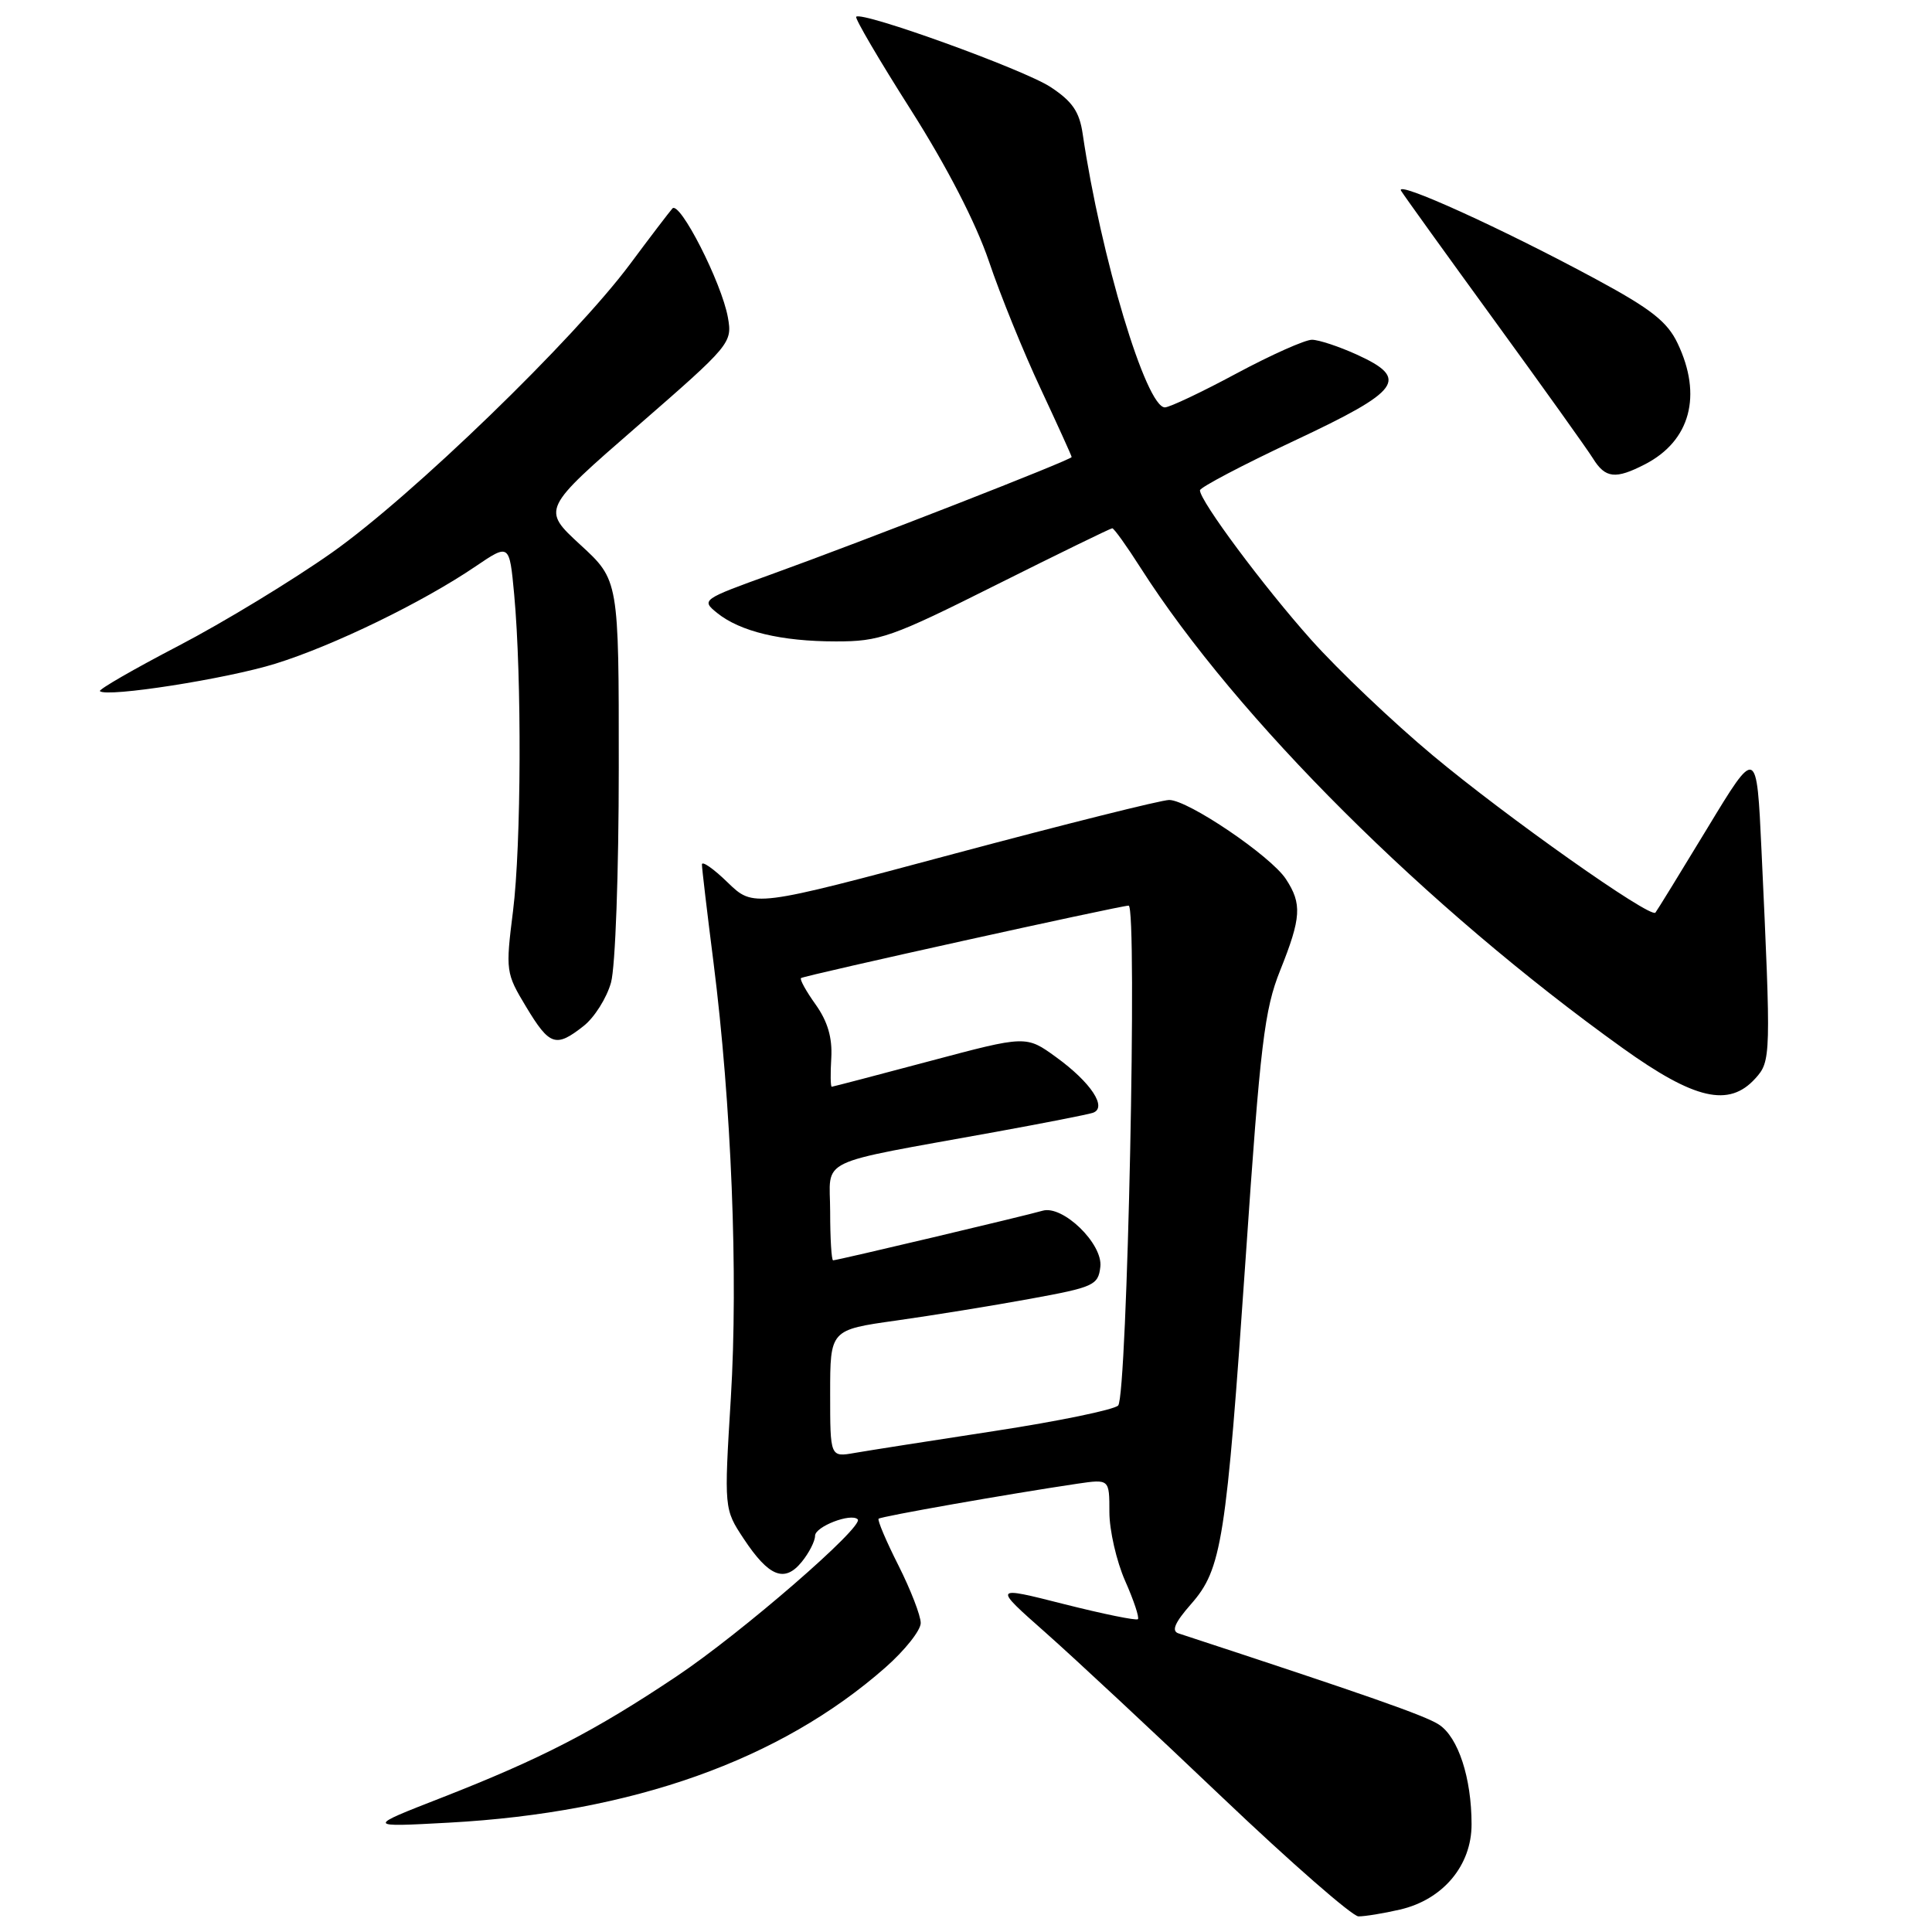 <?xml version="1.0" encoding="UTF-8" standalone="no"?>
<!DOCTYPE svg PUBLIC "-//W3C//DTD SVG 1.1//EN" "http://www.w3.org/Graphics/SVG/1.1/DTD/svg11.dtd" >
<svg xmlns="http://www.w3.org/2000/svg" xmlns:xlink="http://www.w3.org/1999/xlink" version="1.1" viewBox="0 0 256 256">
 <g >
 <path fill="currentColor"
d=" M 185.50 253.03 C 191.19 251.72 195.00 247.19 194.99 241.73 C 194.99 235.58 193.22 230.19 190.67 228.52 C 188.84 227.32 181.03 224.59 156.15 216.43 C 155.19 216.11 155.67 215.00 157.82 212.55 C 161.90 207.91 162.47 204.25 165.07 166.50 C 167.00 138.27 167.54 133.80 169.63 128.58 C 172.43 121.59 172.54 119.76 170.39 116.48 C 168.39 113.43 157.43 106.00 154.92 106.00 C 153.90 106.00 141.10 109.21 126.46 113.12 C 99.85 120.25 99.85 120.25 96.42 116.93 C 94.54 115.10 93.00 114.03 93.01 114.55 C 93.01 115.07 93.70 120.90 94.54 127.50 C 96.92 146.31 97.83 169.05 96.84 185.23 C 95.94 199.95 95.94 199.95 98.55 203.90 C 101.89 208.94 103.96 209.76 106.24 206.95 C 107.21 205.76 108.00 204.20 108.00 203.50 C 108.00 202.28 112.77 200.44 113.65 201.32 C 114.56 202.23 98.25 216.37 89.70 222.09 C 78.78 229.40 71.72 233.04 58.50 238.21 C 48.50 242.11 48.50 242.11 59.50 241.51 C 83.84 240.18 103.35 233.24 117.31 220.96 C 119.89 218.69 122.00 216.03 122.00 215.06 C 122.00 214.08 120.67 210.65 119.05 207.43 C 117.42 204.21 116.24 201.42 116.42 201.24 C 116.74 200.93 133.67 197.95 142.75 196.60 C 147.00 195.98 147.00 195.98 147.00 200.36 C 147.00 202.77 147.94 206.87 149.08 209.46 C 150.23 212.05 150.99 214.34 150.78 214.55 C 150.57 214.76 146.16 213.86 140.98 212.55 C 131.56 210.16 131.56 210.16 138.53 216.32 C 142.36 219.71 152.93 229.56 162.00 238.20 C 171.07 246.83 179.18 253.91 180.00 253.93 C 180.82 253.94 183.30 253.54 185.50 253.03 Z  M 232.59 142.90 C 234.67 140.61 234.68 139.98 233.41 112.73 C 232.77 98.95 232.77 98.95 226.24 109.73 C 222.65 115.65 219.55 120.69 219.35 120.93 C 218.67 121.71 199.60 108.24 189.87 100.11 C 184.57 95.69 177.32 88.79 173.74 84.78 C 167.42 77.70 159.00 66.38 159.00 64.97 C 159.00 64.59 164.62 61.63 171.50 58.40 C 185.69 51.74 186.81 50.18 179.75 46.97 C 177.41 45.91 174.76 45.03 173.85 45.02 C 172.94 45.01 168.44 47.02 163.85 49.48 C 159.26 51.95 154.99 53.97 154.36 53.98 C 151.87 54.02 145.87 34.07 143.46 17.73 C 143.03 14.80 142.09 13.43 139.20 11.53 C 135.68 9.21 114.21 1.45 113.45 2.22 C 113.25 2.42 116.50 7.97 120.68 14.54 C 125.47 22.08 129.30 29.51 131.04 34.63 C 132.55 39.11 135.64 46.71 137.90 51.52 C 140.15 56.34 142.00 60.41 142.00 60.56 C 142.00 60.93 114.51 71.66 102.18 76.11 C 93.01 79.42 92.90 79.50 95.01 81.21 C 98.06 83.68 103.51 84.99 110.76 84.99 C 116.56 85.00 118.13 84.45 132.00 77.50 C 140.24 73.38 147.16 70.00 147.38 70.00 C 147.61 70.00 149.30 72.36 151.14 75.25 C 163.87 95.19 189.02 120.25 215.00 138.87 C 224.56 145.72 229.10 146.76 232.59 142.90 Z  M 77.33 135.95 C 78.76 134.83 80.39 132.24 80.96 130.20 C 81.54 128.13 81.99 115.61 81.99 101.69 C 82.00 76.87 82.00 76.87 76.89 72.18 C 71.79 67.48 71.79 67.48 84.43 56.49 C 96.83 45.70 97.05 45.44 96.45 42.06 C 95.63 37.47 90.05 26.52 89.09 27.63 C 88.67 28.11 86.14 31.42 83.48 35.00 C 76.06 44.96 54.61 65.72 44.00 73.21 C 38.77 76.90 29.63 82.46 23.68 85.56 C 17.73 88.66 13.03 91.37 13.24 91.58 C 14.11 92.44 30.01 89.96 36.50 87.94 C 44.19 85.55 55.99 79.82 63.00 75.06 C 67.50 72.01 67.50 72.01 68.13 78.75 C 69.15 89.80 69.07 111.97 67.98 120.70 C 66.98 128.67 67.02 128.94 69.72 133.42 C 72.83 138.58 73.65 138.85 77.33 135.95 Z  M 217.99 61.51 C 223.98 58.41 225.59 52.40 222.29 45.49 C 220.93 42.63 218.78 40.94 211.54 37.03 C 199.13 30.32 184.76 23.79 185.65 25.28 C 186.06 25.95 191.64 33.70 198.04 42.50 C 204.44 51.30 210.31 59.51 211.08 60.75 C 212.72 63.39 214.06 63.54 217.99 61.51 Z  M 110.00 184.65 C 110.00 176.21 110.00 176.21 118.75 174.98 C 123.56 174.30 131.55 173.01 136.50 172.10 C 144.94 170.56 145.52 170.30 145.80 167.86 C 146.16 164.81 140.81 159.63 138.14 160.43 C 136.08 161.04 110.93 167.00 110.39 167.00 C 110.18 167.00 110.00 164.11 110.00 160.57 C 110.00 153.26 107.63 154.40 132.00 149.97 C 138.32 148.82 144.08 147.69 144.79 147.46 C 146.79 146.80 144.57 143.43 139.93 140.07 C 135.97 137.20 135.97 137.20 123.24 140.59 C 116.23 142.46 110.37 143.99 110.21 144.00 C 110.05 144.00 110.02 142.27 110.15 140.17 C 110.30 137.50 109.67 135.35 108.08 133.11 C 106.81 131.34 105.94 129.76 106.14 129.60 C 106.57 129.26 148.45 120.00 149.55 120.00 C 150.73 120.00 149.37 185.03 148.16 186.24 C 147.60 186.80 140.24 188.32 131.82 189.61 C 123.39 190.90 115.04 192.21 113.25 192.52 C 110.00 193.09 110.00 193.09 110.00 184.65 Z "/>
</g>
</svg>